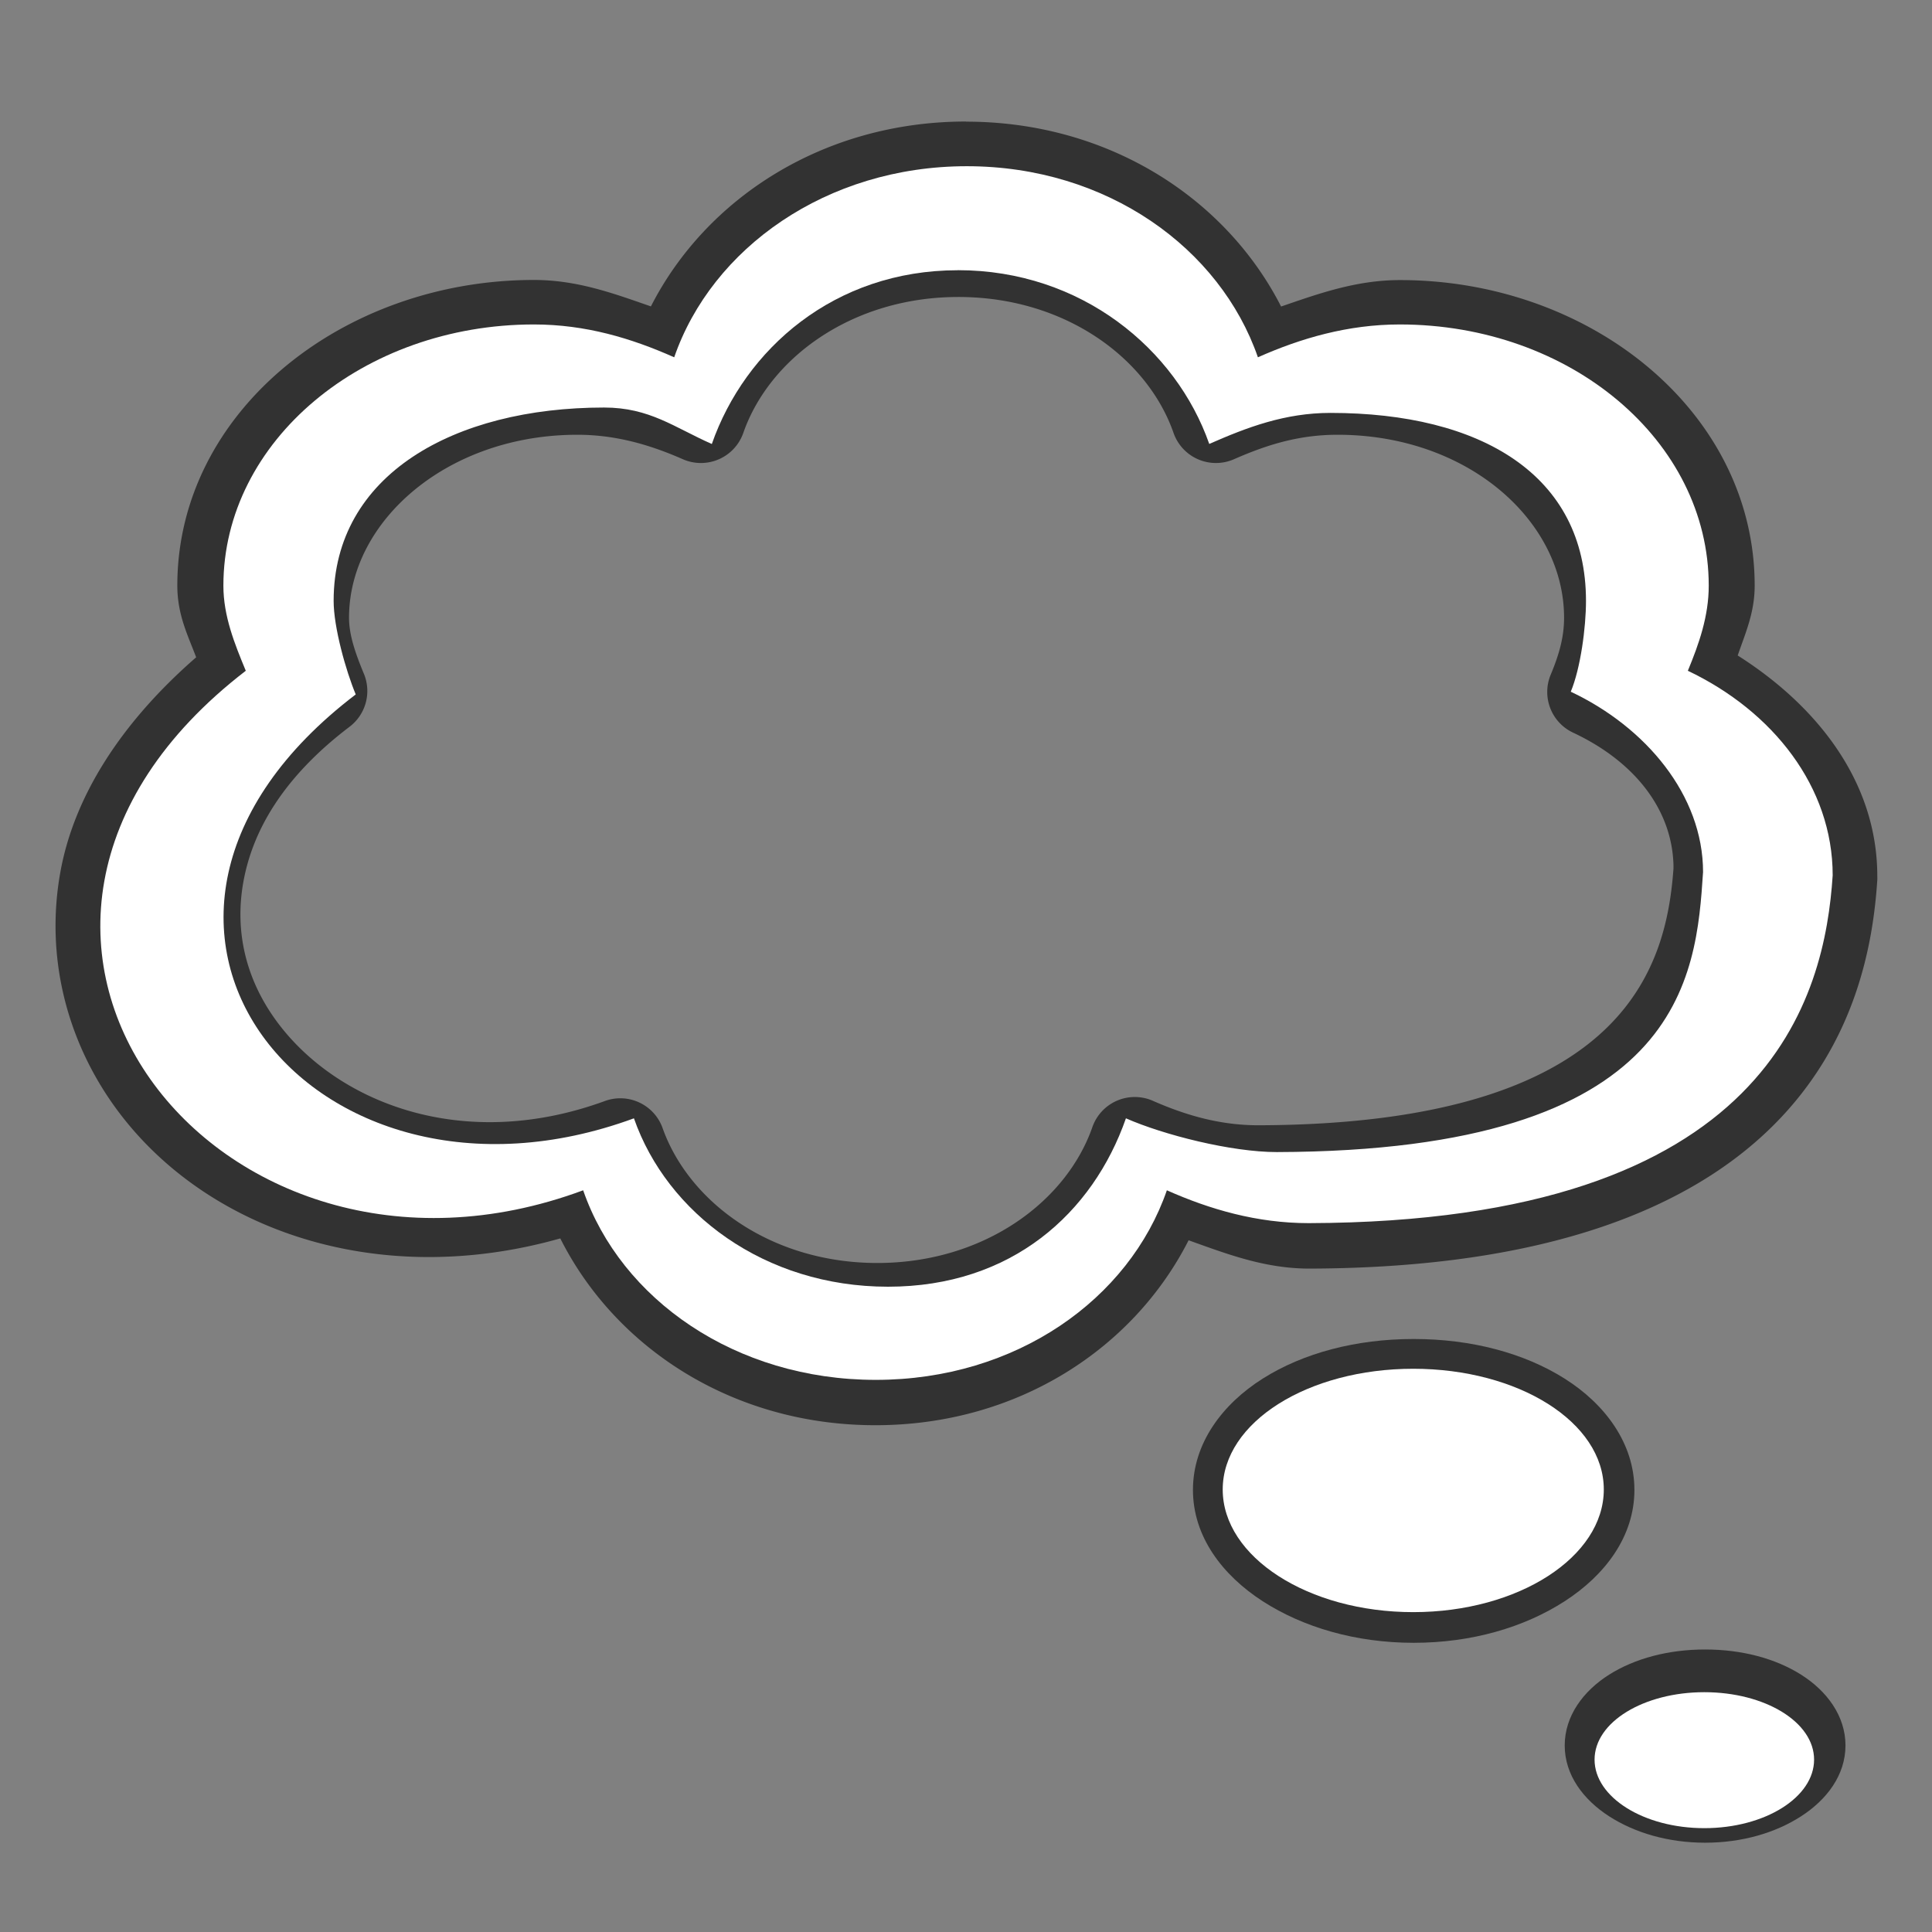 <?xml version="1.0" encoding="UTF-8" standalone="no"?>
<!-- Created with Inkscape (http://www.inkscape.org/) -->

<svg
   xmlns:dc="http://purl.org/dc/elements/1.1/"
   xmlns:cc="http://creativecommons.org/ns#"
   xmlns:rdf="http://www.w3.org/1999/02/22-rdf-syntax-ns#"
   xmlns:svg="http://www.w3.org/2000/svg"
   xmlns="http://www.w3.org/2000/svg"
   xmlns:xlink="http://www.w3.org/1999/xlink"
   xmlns:sodipodi="http://sodipodi.sourceforge.net/DTD/sodipodi-0.dtd"
   xmlns:inkscape="http://www.inkscape.org/namespaces/inkscape"
   width="32"
   height="32"
   id="svg2995"
   version="1.1"
   inkscape:version="0.48.4 r9939"
   sodipodi:docname="tag_dream.svg"
   inkscape:export-filename="/home/petr/project/android-git/Sleep-actionbar2/res/drawable-xhdpi/tag_dream.png"
   inkscape:export-xdpi="135"
   inkscape:export-ydpi="135">
  <rect width="100%" height="100%" fill="#808080" stroke="none"/>
  <defs
     id="defs2997">
    <inkscape:path-effect
       effect="spiro"
       id="path-effect3157"
       is_visible="true" />
    <inkscape:path-effect
       is_visible="true"
       id="path-effect3058"
       effect="spiro" />
    <linearGradient
       id="linearGradient2555-1">
      <stop
         id="stop2557-7"
         offset="0"
         style="stop-color:#ffffff;stop-opacity:1;" />
      <stop
         id="stop2559-4"
         offset="1"
         style="stop-color:#ffffff;stop-opacity:0;" />
    </linearGradient>
    <linearGradient
       inkscape:collect="always"
       xlink:href="#linearGradient2555-1"
       id="linearGradient4807"
       gradientUnits="userSpaceOnUse"
       gradientTransform="matrix(-0.591,0,0,0.591,350.311,149.561)"
       spreadMethod="pad"
       x1="-344.153"
       y1="274.711"
       x2="-395.849"
       y2="425.4" />
    <linearGradient
       y2="-436.831"
       x2="288.9"
       y1="-441.233"
       x1="284.802"
       gradientUnits="userSpaceOnUse"
       id="linearGradient3509"
       xlink:href="#linearGradient6538"
       inkscape:collect="always" />
    <linearGradient
       y2="-436.831"
       x2="288.9"
       y1="-441.233"
       x1="284.802"
       gradientUnits="userSpaceOnUse"
       id="linearGradient3501"
       xlink:href="#linearGradient6538"
       inkscape:collect="always" />
    <linearGradient
       y2="-436.322"
       x2="289.676"
       y1="-439.753"
       x1="287.517"
       gradientUnits="userSpaceOnUse"
       id="linearGradient3493"
       xlink:href="#linearGradient6497"
       inkscape:collect="always" />
    <linearGradient
       y2="-431.918"
       x2="279.975"
       y1="-437.105"
       x1="275.942"
       gradientTransform="translate(-0.142,-0.569)"
       gradientUnits="userSpaceOnUse"
       id="linearGradient3485"
       xlink:href="#linearGradient6527"
       inkscape:collect="always" />
    <linearGradient
       y2="-431.918"
       x2="279.975"
       y1="-437.105"
       x1="275.942"
       gradientTransform="translate(-0.142,-0.569)"
       gradientUnits="userSpaceOnUse"
       id="linearGradient3477"
       xlink:href="#linearGradient6527"
       inkscape:collect="always" />
    <linearGradient
       y2="-436.443"
       x2="289.391"
       y1="-439.939"
       x1="285.941"
       gradientUnits="userSpaceOnUse"
       id="linearGradient3469"
       xlink:href="#linearGradient6538"
       inkscape:collect="always" />
    <linearGradient
       y2="-436.145"
       x2="289.854"
       y1="-441.291"
       x1="286.512"
       gradientUnits="userSpaceOnUse"
       id="linearGradient3461"
       xlink:href="#linearGradient6513"
       inkscape:collect="always" />
    <linearGradient
       y2="-436.831"
       x2="288.9"
       y1="-441.233"
       x1="284.802"
       gradientUnits="userSpaceOnUse"
       id="linearGradient3453"
       xlink:href="#linearGradient6538"
       inkscape:collect="always" />
    <linearGradient
       y2="-436.145"
       x2="289.854"
       y1="-441.291"
       x1="286.512"
       gradientUnits="userSpaceOnUse"
       id="linearGradient3445"
       xlink:href="#linearGradient6513"
       inkscape:collect="always" />
    <linearGradient
       gradientTransform="translate(-0.142,-0.569)"
       y2="-431.918"
       x2="279.975"
       y1="-437.105"
       x1="275.942"
       gradientUnits="userSpaceOnUse"
       id="linearGradient3437"
       xlink:href="#linearGradient6527"
       inkscape:collect="always" />
    <linearGradient
       gradientUnits="userSpaceOnUse"
       y2="-442.11"
       x2="268.5"
       y1="-426.694"
       x1="288.743"
       id="linearGradient3429"
       xlink:href="#linearGradient3423"
       inkscape:collect="always" />
    <linearGradient
       id="linearGradient4026">
      <stop
         style="stop-color: rgb(255, 249, 198); stop-opacity: 1;"
         offset="0"
         id="stop4028" />
      <stop
         id="stop4042"
         offset="0.542"
         style="stop-color: rgb(255, 242, 140); stop-opacity: 1;" />
      <stop
         style="stop-color: rgb(255, 234, 133); stop-opacity: 1;"
         offset="1"
         id="stop4030" />
    </linearGradient>
    <linearGradient
       id="linearGradient4032">
      <stop
         style="stop-color: rgb(255, 247, 194); stop-opacity: 0.638;"
         offset="0"
         id="stop4034" />
      <stop
         id="stop4036"
         offset="0.594"
         style="stop-color: rgb(252, 175, 62); stop-opacity: 0.183;" />
      <stop
         style="stop-color: rgb(252, 175, 62); stop-opacity: 0.505;"
         offset="0.839"
         id="stop4038" />
      <stop
         style="stop-color: rgb(252, 175, 62); stop-opacity: 1;"
         offset="1"
         id="stop4040" />
    </linearGradient>
    <linearGradient
       id="linearGradient4083">
      <stop
         style="stop-color: rgb(255, 255, 255); stop-opacity: 0;"
         offset="0"
         id="stop4085" />
      <stop
         id="stop4089"
         offset="0.75"
         style="stop-color: rgb(255, 255, 255); stop-opacity: 0;" />
      <stop
         style="stop-color: rgb(255, 255, 255); stop-opacity: 1;"
         offset="1"
         id="stop4087" />
    </linearGradient>
    <linearGradient
       id="linearGradient6470"
       inkscape:collect="always">
      <stop
         id="stop6472"
         offset="0"
         style="stop-color: rgb(255, 255, 255); stop-opacity: 1;" />
      <stop
         id="stop6474"
         offset="1"
         style="stop-color: rgb(255, 255, 255); stop-opacity: 0;" />
    </linearGradient>
    <linearGradient
       id="linearGradient6497"
       inkscape:collect="always">
      <stop
         id="stop6499"
         offset="0"
         style="stop-color: rgb(255, 255, 255); stop-opacity: 1;" />
      <stop
         id="stop6501"
         offset="1"
         style="stop-color: rgb(255, 255, 255); stop-opacity: 0;" />
    </linearGradient>
    <linearGradient
       id="linearGradient6513"
       inkscape:collect="always">
      <stop
         id="stop6515"
         offset="0"
         style="stop-color: rgb(255, 255, 255); stop-opacity: 1;" />
      <stop
         id="stop6517"
         offset="1"
         style="stop-color: rgb(255, 255, 255); stop-opacity: 0;" />
    </linearGradient>
    <linearGradient
       id="linearGradient6538"
       inkscape:collect="always">
      <stop
         id="stop6540"
         offset="0"
         style="stop-color: rgb(255, 255, 255); stop-opacity: 1;" />
      <stop
         id="stop6542"
         offset="1"
         style="stop-color: rgb(255, 255, 255); stop-opacity: 0;" />
    </linearGradient>
    <linearGradient
       id="linearGradient6527"
       inkscape:collect="always">
      <stop
         id="stop6530"
         offset="0"
         style="stop-color: rgb(255, 255, 255); stop-opacity: 1;" />
      <stop
         id="stop6532"
         offset="1"
         style="stop-color: rgb(255, 255, 255); stop-opacity: 0;" />
    </linearGradient>
    <linearGradient
       id="linearGradient6549"
       inkscape:collect="always">
      <stop
         id="stop6551"
         offset="0"
         style="stop-color: rgb(255, 255, 255); stop-opacity: 1;" />
      <stop
         id="stop6553"
         offset="1"
         style="stop-color: rgb(255, 255, 255); stop-opacity: 0;" />
    </linearGradient>
    <linearGradient
       y2="-431.97"
       x2="285.029"
       y1="-441.052"
       x1="271.022"
       gradientUnits="userSpaceOnUse"
       id="linearGradient6712"
       xlink:href="#linearGradient6470"
       inkscape:collect="always" />
    <linearGradient
       y2="-436.322"
       x2="289.676"
       y1="-439.753"
       x1="287.517"
       gradientUnits="userSpaceOnUse"
       id="linearGradient6714"
       xlink:href="#linearGradient6497"
       inkscape:collect="always" />
    <linearGradient
       y2="-436.145"
       x2="289.854"
       y1="-441.291"
       x1="286.512"
       gradientUnits="userSpaceOnUse"
       id="linearGradient6716"
       xlink:href="#linearGradient6513"
       inkscape:collect="always" />
    <linearGradient
       y2="-436.443"
       x2="289.391"
       y1="-439.939"
       x1="285.941"
       gradientUnits="userSpaceOnUse"
       id="linearGradient6718"
       xlink:href="#linearGradient6538"
       inkscape:collect="always" />
    <linearGradient
       y2="-431.918"
       x2="279.975"
       y1="-437.105"
       x1="275.942"
       gradientUnits="userSpaceOnUse"
       id="linearGradient6720"
       xlink:href="#linearGradient6527"
       inkscape:collect="always" />
    <linearGradient
       y2="-436.707"
       x2="289.766"
       y1="-439.484"
       x1="286.666"
       gradientUnits="userSpaceOnUse"
       id="linearGradient6722"
       xlink:href="#linearGradient6549"
       inkscape:collect="always" />
    <linearGradient
       y2="-436.831"
       x2="288.9"
       y1="-441.233"
       x1="284.802"
       gradientUnits="userSpaceOnUse"
       id="linearGradient6724"
       xlink:href="#linearGradient6538"
       inkscape:collect="always" />
    <inkscape:perspective
       id="perspective108"
       inkscape:persp3d-origin="24 : 16 : 1"
       inkscape:vp_z="48 : 24 : 1"
       inkscape:vp_y="0 : 1000 : 0"
       inkscape:vp_x="0 : 24 : 1"
       sodipodi:type="inkscape:persp3d" />
    <linearGradient
       id="linearGradient3423">
      <stop
         id="stop3425"
         offset="0"
         style="stop-color:#c4c5c2;stop-opacity:1;" />
      <stop
         id="stop3427"
         offset="1"
         style="stop-color:#ffffff;stop-opacity:1;" />
    </linearGradient>
    <linearGradient
       inkscape:collect="always"
       xlink:href="#linearGradient6527"
       id="linearGradient5143"
       gradientUnits="userSpaceOnUse"
       gradientTransform="translate(-0.142,-0.569)"
       x1="275.942"
       y1="-437.105"
       x2="279.975"
       y2="-431.918" />
    <linearGradient
       inkscape:collect="always"
       xlink:href="#linearGradient6527"
       id="linearGradient5146"
       gradientUnits="userSpaceOnUse"
       gradientTransform="translate(-252.6,1507.315)"
       x1="275.942"
       y1="-437.105"
       x2="279.975"
       y2="-431.918" />
    <linearGradient
       inkscape:collect="always"
       xlink:href="#linearGradient6527"
       id="linearGradient5149"
       gradientUnits="userSpaceOnUse"
       gradientTransform="translate(-0.142,-0.569)"
       x1="275.942"
       y1="-437.105"
       x2="279.975"
       y2="-431.918" />
    <linearGradient
       inkscape:collect="always"
       xlink:href="#linearGradient6527"
       id="linearGradient5152"
       gradientUnits="userSpaceOnUse"
       gradientTransform="matrix(1.092,0,0,1.092,-284.29,1544.841)"
       x1="275.942"
       y1="-437.105"
       x2="279.975"
       y2="-431.918" />
    <linearGradient
       inkscape:collect="always"
       xlink:href="#linearGradient6513"
       id="linearGradient5155"
       gradientUnits="userSpaceOnUse"
       x1="286.512"
       y1="-441.291"
       x2="289.854"
       y2="-436.145" />
    <linearGradient
       inkscape:collect="always"
       xlink:href="#linearGradient6513"
       id="linearGradient5157"
       gradientUnits="userSpaceOnUse"
       x1="286.512"
       y1="-441.291"
       x2="289.854"
       y2="-436.145" />
    <linearGradient
       inkscape:collect="always"
       xlink:href="#linearGradient6538"
       id="linearGradient5159"
       gradientUnits="userSpaceOnUse"
       x1="285.941"
       y1="-439.939"
       x2="289.391"
       y2="-436.443" />
    <linearGradient
       inkscape:collect="always"
       xlink:href="#linearGradient6497"
       id="linearGradient5161"
       gradientUnits="userSpaceOnUse"
       x1="287.517"
       y1="-439.753"
       x2="289.676"
       y2="-436.322" />
    <linearGradient
       inkscape:collect="always"
       xlink:href="#linearGradient6527"
       id="linearGradient5176"
       gradientUnits="userSpaceOnUse"
       gradientTransform="translate(-0.142,-0.569)"
       x1="275.942"
       y1="-437.105"
       x2="279.975"
       y2="-431.918" />
    <linearGradient
       inkscape:collect="always"
       xlink:href="#linearGradient6527"
       id="linearGradient5179"
       gradientUnits="userSpaceOnUse"
       gradientTransform="matrix(0.843,0,0,0.843,-220.664,1440.023)"
       x1="275.942"
       y1="-437.105"
       x2="279.975"
       y2="-431.918" />
    <linearGradient
       inkscape:collect="always"
       xlink:href="#linearGradient3423"
       id="linearGradient5182"
       gradientUnits="userSpaceOnUse"
       x1="288.743"
       y1="-426.694"
       x2="268.5"
       y2="-442.11" />
    <linearGradient
       inkscape:collect="always"
       xlink:href="#linearGradient3423"
       id="linearGradient5185"
       gradientUnits="userSpaceOnUse"
       x1="288.743"
       y1="-426.694"
       x2="268.5"
       y2="-442.11"
       gradientTransform="translate(-257.004,1504.844)" />
    <linearGradient
       inkscape:collect="always"
       xlink:href="#linearGradient6497"
       id="linearGradient5188"
       gradientUnits="userSpaceOnUse"
       x1="287.517"
       y1="-439.753"
       x2="289.676"
       y2="-436.322" />
    <linearGradient
       inkscape:collect="always"
       xlink:href="#linearGradient6538"
       id="linearGradient5192"
       gradientUnits="userSpaceOnUse"
       x1="285.941"
       y1="-439.939"
       x2="289.391"
       y2="-436.443" />
    <linearGradient
       inkscape:collect="always"
       xlink:href="#linearGradient6513"
       id="linearGradient5196"
       gradientUnits="userSpaceOnUse"
       x1="286.512"
       y1="-441.291"
       x2="289.854"
       y2="-436.145" />
    <linearGradient
       inkscape:collect="always"
       xlink:href="#linearGradient6513"
       id="linearGradient5200"
       gradientUnits="userSpaceOnUse"
       x1="286.512"
       y1="-441.291"
       x2="289.854"
       y2="-436.145" />
  </defs>
  <sodipodi:namedview
     id="base"
     pagecolor="#000000"
     bordercolor="#666666"
     borderopacity="1.0"
     inkscape:pageopacity="0"
     inkscape:pageshadow="2"
     inkscape:zoom="22.4"
     inkscape:cx="17.098194"
     inkscape:cy="22.587679"
     inkscape:document-units="px"
     inkscape:current-layer="layer1"
     showgrid="false"
     inkscape:window-width="1317"
     inkscape:window-height="744"
     inkscape:window-x="49"
     inkscape:window-y="24"
     inkscape:window-maximized="1" />
  <g
     inkscape:label="Layer 1"
     inkscape:groupmode="layer"
     id="layer1"
     transform="translate(0,-1020.362)">
    <path
       sodipodi:type="inkscape:offset"
       inkscape:radius="0.74377102"
       inkscape:original="M 16 1023.125 C 13.673386 1023.125 11.780047 1024.4783 11.15625 1026.2812 C 10.44599 1025.9651 9.7010458 1025.75 8.84375 1025.75 C 6.0159484 1025.75 3.6874895 1027.6639 3.6875 1030.0625 C 3.6875 1030.5657 3.8768169 1031.0192 4.0625 1031.4688 C -1.5352166 1035.7774 3.5846212 1042.3163 9.65625 1040.0625 C 10.280048 1041.8655 12.173386 1043.2188 14.5 1043.2188 C 16.826615 1043.2188 18.688703 1041.8655 19.3125 1040.0625 C 20.02276 1040.3786 20.830205 1040.625 21.6875 1040.625 C 29.35551 1040.604 30.213903 1036.856 30.34375 1034.875 C 30.34375 1033.4099 29.37596 1032.1386 27.96875 1031.4688 C 28.154442 1031.0194 28.3125 1030.5657 28.3125 1030.0625 C 28.3125 1027.6639 26.015301 1025.75 23.1875 1025.75 C 22.330204 1025.75 21.55401 1025.9652 20.84375 1026.2812 C 20.219953 1024.4784 18.326616 1023.125 16 1023.125 z M 15.875 1024.5312 C 17.921756 1024.5312 19.576237 1025.7114 20.125 1027.2812 C 20.749825 1027.0059 21.402074 1026.8125 22.15625 1026.8125 C 24.643906 1026.8125 26.65625 1028.5052 26.65625 1030.5938 C 26.65625 1031.032 26.538355 1031.4211 26.375 1031.8125 C 27.612942 1032.3959 28.46875 1033.4743 28.46875 1034.75 C 28.354527 1036.4749 27.589405 1039.7317 20.84375 1039.75 C 20.089577 1039.75 19.406077 1039.5565 18.78125 1039.2812 C 18.232489 1040.8513 16.578007 1042.0313 14.53125 1042.0312 C 12.484497 1042.0312 10.830014 1040.8513 10.28125 1039.2812 C 4.939956 1041.2436 0.41936148 1035.5642 5.34375 1031.8125 C 5.1804031 1031.4211 5.03125 1031.032 5.03125 1030.5938 C 5.0312409 1028.5051 7.074844 1026.8125 9.5625 1026.8125 C 10.316676 1026.8125 11.000175 1027.0059 11.625 1027.2812 C 12.173764 1025.7114 13.828246 1024.5312 15.875 1024.5312 z "
       style="fill:#323232;fill-opacity:1;stroke:none"
       id="path5166"
       d="m 16,1022.375 c -2.351,0 -4.301,1.263 -5.219,3.062 -0.606,-0.21 -1.213,-0.438 -1.938,-0.438 -3.163,0 -5.906,2.183 -5.906,5.062 0,0.486 0.176,0.826 0.312,1.188 -1.25,1.088 -2.026,2.311 -2.25,3.562 -0.249,1.388 0.103,2.753 0.875,3.844 1.446,2.042 4.322,3.091 7.406,2.219 0.912,1.813 2.857,3.094 5.219,3.094 2.351,0 4.276,-1.267 5.188,-3.063 0.623,0.222 1.256,0.469 2,0.469 3.955,-0.011 6.323,-1.013 7.688,-2.375 1.365,-1.362 1.649,-2.996 1.719,-4.062 a 0.744,0.744 0 0 0 0,-0.062 c 0,-1.569 -1.003,-2.826 -2.312,-3.656 0.123,-0.362 0.281,-0.705 0.281,-1.156 0,-2.873 -2.712,-5.062 -5.875,-5.062 -0.727,0 -1.351,0.226 -1.969,0.438 -0.918,-1.799 -2.867,-3.062 -5.219,-3.062 z m -0.125,2.906 c 1.761,0 3.129,1.01 3.562,2.25 a 0.744,0.744 0 0 0 1,0.438 c 0.568,-0.25 1.092,-0.406 1.719,-0.406 2.15,0 3.75,1.42 3.75,3.031 0,0.305 -0.074,0.59 -0.219,0.937 a 0.744,0.744 0 0 0 0.375,0.969 c 1.016,0.479 1.63,1.269 1.656,2.188 5.76e-4,0.02 0,0.042 0,0.062 -0.057,0.776 -0.241,1.786 -1.094,2.625 -0.873,0.859 -2.528,1.616 -5.781,1.625 -0.627,0 -1.191,-0.16 -1.75,-0.406 a 0.744,0.744 0 0 0 -1,0.437 c -0.433,1.24 -1.802,2.25 -3.562,2.25 -1.761,0 -3.129,-1.01 -3.562,-2.25 a 0.744,0.744 0 0 0 -0.938,-0.437 c -2.389,0.878 -4.495,0.01 -5.469,-1.344 -0.487,-0.677 -0.679,-1.459 -0.531,-2.281 0.148,-0.823 0.634,-1.713 1.75,-2.563 a 0.744,0.744 0 0 0 0.25,-0.875 c -0.158,-0.378 -0.25,-0.668 -0.25,-0.937 -7e-6,-1.604 1.631,-3.031 3.781,-3.031 0.627,0 1.191,0.16 1.75,0.406 a 0.744,0.744 0 0 0 1,-0.438 c 0.433,-1.24 1.802,-2.25 3.562,-2.25 z" />
    <path
       style="fill:#ffffff;fill-opacity:1;stroke:none"
       d="m 16.013,1023.115 c -2.327,0 -4.223,1.362 -4.846,3.165 -0.71,-0.316 -1.467,-0.544 -2.324,-0.544 -2.828,0 -5.143,1.929 -5.143,4.327 0,0.503 0.185,0.96 0.371,1.409 -5.598,4.309 -0.483,10.859 5.588,8.605 0.624,1.803 2.52,3.14 4.846,3.14 2.327,0 4.198,-1.337 4.822,-3.14 0.71,0.316 1.492,0.544 2.349,0.544 7.668,-0.021 8.549,-3.78 8.679,-5.761 0,-1.465 -0.991,-2.718 -2.399,-3.388 0.186,-0.449 0.346,-0.906 0.346,-1.409 0,-2.399 -2.291,-4.327 -5.118,-4.327 -0.857,0 -1.639,0.228 -2.349,0.544 -0.624,-1.803 -2.495,-3.165 -4.822,-3.165 z m -0.148,1.722 c 2.047,0 3.615,1.309 4.164,2.878 0.625,-0.275 1.254,-0.514 2.008,-0.514 2.488,0 4.232,1.025 4.232,3.114 0,0.438 -0.089,1.113 -0.252,1.504 1.238,0.583 2.191,1.712 2.191,2.987 -0.114,1.725 -0.315,4.62 -7.06,4.638 -0.754,0 -1.874,-0.284 -2.499,-0.559 -0.549,1.57 -1.894,2.789 -3.941,2.789 -2.047,0 -3.66,-1.219 -4.208,-2.789 -5.341,1.962 -9.533,-3.269 -4.608,-7.021 -0.163,-0.391 -0.366,-1.111 -0.366,-1.549 -9.1e-6,-2.089 1.993,-3.203 4.48,-3.203 0.754,0 1.16,0.328 1.784,0.604 0.549,-1.57 2.028,-2.878 4.074,-2.878 z"
       id="path5204"
       inkscape:connector-curvature="0"
       sodipodi:nodetypes="scssccsccccsscsscssccccsccsscs" />
    <path
       sodipodi:type="inkscape:offset"
       inkscape:radius="0.50513625"
       inkscape:original="M 22.34375 1042.2812 C 20.600338 1042.2812 19.1875 1043.1655 19.1875 1044.2812 C 19.1875 1045.3971 20.600338 1046.3125 22.34375 1046.3125 C 24.087162 1046.3125 25.5 1045.3971 25.5 1044.2812 C 25.5 1043.1655 24.087162 1042.2812 22.34375 1042.2812 z M 22.0625 1042.7812 C 23.370059 1042.7812 24.4375 1043.4444 24.4375 1044.2812 C 24.4375 1045.1182 23.370059 1045.8125 22.0625 1045.8125 C 20.754941 1045.8125 19.71875 1045.1182 19.71875 1044.2812 C 19.71875 1043.4444 20.754941 1042.7812 22.0625 1042.7812 z "
       style="fill:#323232;fill-opacity:1;stroke:none"
       id="path5678"
       d="m 22.344,1041.781 c -0.957,0 -1.83,0.233 -2.5,0.656 -0.67,0.423 -1.156,1.073 -1.156,1.844 0,0.771 0.487,1.412 1.156,1.844 0.669,0.431 1.54,0.688 2.5,0.688 0.96,0 1.831,-0.256 2.5,-0.688 0.669,-0.431 1.156,-1.073 1.156,-1.844 0,-0.771 -0.486,-1.421 -1.156,-1.844 -0.67,-0.423 -1.543,-0.656 -2.5,-0.656 z m -0.281,1.5 c 0.568,0 1.074,0.167 1.406,0.375 0.332,0.209 0.469,0.421 0.469,0.625 0,0.204 -0.136,0.441 -0.469,0.656 -0.333,0.215 -0.842,0.375 -1.406,0.375 -0.564,0 -1.051,-0.162 -1.375,-0.375 -0.324,-0.213 -0.469,-0.446 -0.469,-0.656 0,-0.21 0.146,-0.418 0.469,-0.625 0.323,-0.207 0.807,-0.375 1.375,-0.375 z"
       transform="translate(1.071,0.759)" />
    <path
       style="fill:#ffffff;fill-opacity:1;stroke:none"
       d="m 23.408,1043.033 c -1.743,0 -3.156,0.884 -3.156,2 0,1.116 1.413,2.031 3.156,2.031 1.743,0 3.156,-0.915 3.156,-2.031 0,-1.116 -1.413,-2 -3.156,-2 z"
       id="path5220"
       inkscape:connector-curvature="0"
       sodipodi:nodetypes="sssss" />
    <path
       transform="matrix(0.636,0,0,0.636,14.031,385.11)"
       d="m 22.344,1041.781 c -0.957,0 -1.83,0.233 -2.5,0.656 -0.67,0.423 -1.156,1.073 -1.156,1.844 0,0.771 0.487,1.412 1.156,1.844 0.669,0.431 1.54,0.688 2.5,0.688 0.96,0 1.831,-0.256 2.5,-0.688 0.669,-0.431 1.156,-1.073 1.156,-1.844 0,-0.771 -0.486,-1.421 -1.156,-1.844 -0.67,-0.423 -1.543,-0.656 -2.5,-0.656 z m -0.281,1.5 c 0.568,0 1.074,0.167 1.406,0.375 0.332,0.209 0.469,0.421 0.469,0.625 0,0.204 -0.136,0.441 -0.469,0.656 -0.333,0.215 -0.842,0.375 -1.406,0.375 -0.564,0 -1.051,-0.162 -1.375,-0.375 -0.324,-0.213 -0.469,-0.446 -0.469,-0.656 0,-0.21 0.146,-0.418 0.469,-0.625 0.323,-0.207 0.807,-0.375 1.375,-0.375 z"
       id="path13652"
       style="fill:#323232;fill-opacity:1;stroke:none"
       inkscape:original="M 22.34375 1042.2812 C 20.600338 1042.2812 19.1875 1043.1655 19.1875 1044.2812 C 19.1875 1045.3971 20.600338 1046.3125 22.34375 1046.3125 C 24.087162 1046.3125 25.5 1045.3971 25.5 1044.2812 C 25.5 1043.1655 24.087162 1042.2812 22.34375 1042.2812 z M 22.0625 1042.7812 C 23.370059 1042.7812 24.4375 1043.4444 24.4375 1044.2812 C 24.4375 1045.1182 23.370059 1045.8125 22.0625 1045.8125 C 20.754941 1045.8125 19.71875 1045.1182 19.71875 1044.2812 C 19.71875 1043.4444 20.754941 1042.7812 22.0625 1042.7812 z "
       inkscape:radius="0.50513625"
       sodipodi:type="inkscape:offset" />
    <path
       sodipodi:nodetypes="sssss"
       inkscape:connector-curvature="0"
       id="path13654"
       d="m 28.229,1048.39 c -1.004,0 -1.818,0.494 -1.818,1.117 0,0.623 0.814,1.135 1.818,1.135 1.004,0 1.818,-0.511 1.818,-1.135 0,-0.623 -0.814,-1.117 -1.818,-1.117 z"
       style="fill:#ffffff;fill-opacity:1;stroke:none" />
  </g>
</svg>
